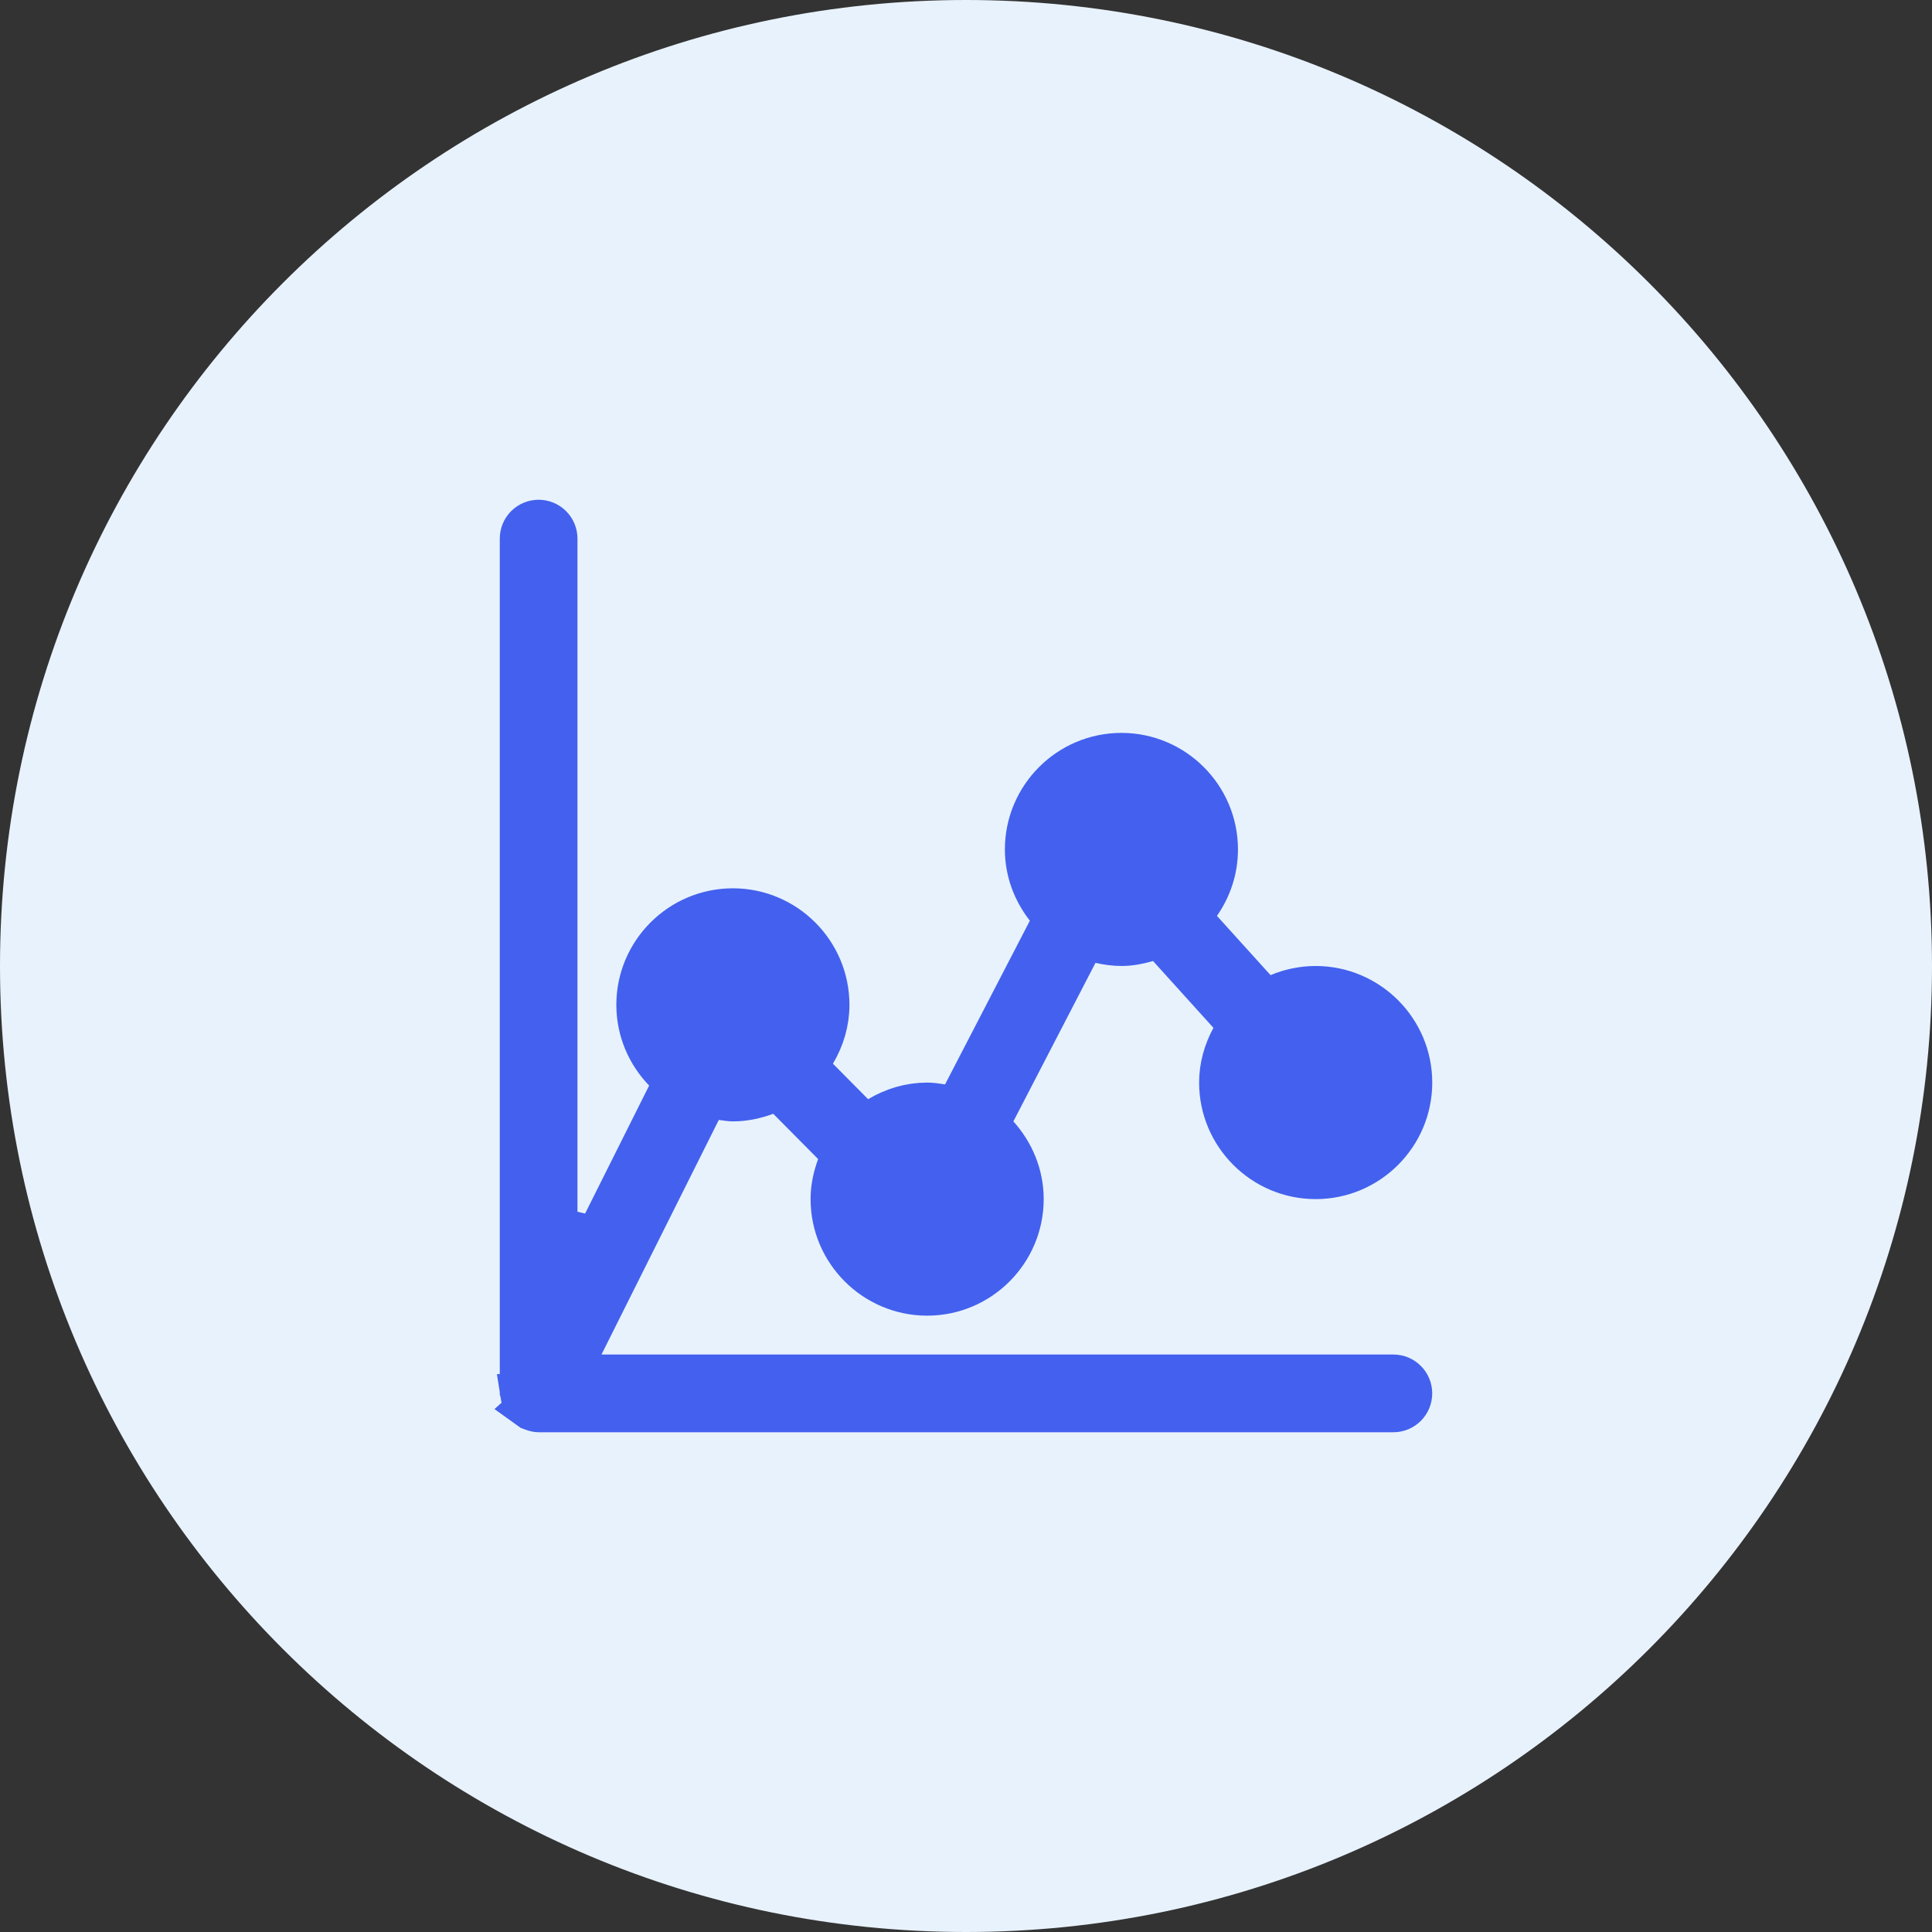 <svg width="70" height="70" viewBox="0 0 70 70" fill="none" xmlns="http://www.w3.org/2000/svg">
<rect x="0" y="0" width="70" height="70" fill="#333333" stroke="none"/>
<path d="M35 0.5C54.054 0.5 69.5 15.946 69.5 35C69.5 54.054 54.054 69.5 35 69.5C15.946 69.5 0.5 54.054 0.5 35C0.5 15.946 15.946 0.5 35 0.5Z" fill="#E8F2FC"/>
<path d="M35 0.5C54.054 0.5 69.5 15.946 69.5 35C69.5 54.054 54.054 69.5 35 69.5C15.946 69.5 0.5 54.054 0.5 35C0.5 15.946 15.946 0.5 35 0.5Z" stroke="#E8F2FC"/>
<path d="M19.515 18.888C19.861 18.888 20.141 19.169 20.142 19.514V44.522L21.621 44.871L24.218 39.681L24.465 39.187L24.081 38.79C23.481 38.166 23.112 37.33 23.112 36.408C23.112 34.511 24.657 32.966 26.554 32.966C28.451 32.966 29.996 34.511 29.996 36.408C29.996 37.033 29.815 37.621 29.507 38.141L29.199 38.66L29.624 39.089L30.899 40.376L31.329 40.809L31.854 40.497C32.375 40.186 32.964 40.005 33.593 40.005C33.746 40.005 33.903 40.027 34.119 40.061L34.676 40.149L34.935 39.648L38.007 33.718L38.237 33.273L37.929 32.878C37.467 32.285 37.19 31.564 37.19 30.777C37.19 28.88 38.734 27.335 40.631 27.335C42.528 27.335 44.073 28.88 44.073 30.777C44.073 31.504 43.843 32.177 43.452 32.737L43.097 33.247L43.514 33.708L45.455 35.855L45.827 36.266L46.339 36.05C46.747 35.878 47.197 35.781 47.67 35.781C49.567 35.781 51.112 37.327 51.112 39.223C51.112 41.12 49.567 42.665 47.67 42.665C45.773 42.665 44.228 41.12 44.227 39.223C44.227 38.65 44.385 38.107 44.652 37.61L44.914 37.125L44.544 36.716L42.358 34.298L42.031 33.935L41.562 34.07C41.239 34.163 40.935 34.218 40.631 34.218C40.378 34.218 40.126 34.184 39.869 34.125L39.277 33.987L38.998 34.527L36.023 40.271L35.775 40.752L36.137 41.154C36.693 41.772 37.034 42.57 37.034 43.446C37.034 45.343 35.489 46.888 33.593 46.888C31.696 46.888 30.15 45.343 30.15 43.446C30.15 43.043 30.233 42.651 30.375 42.265L30.548 41.799L30.197 41.445L28.571 39.805L28.218 39.448L27.746 39.622C27.358 39.765 26.961 39.849 26.554 39.849C26.444 39.849 26.367 39.832 26.14 39.803L25.591 39.735L25.344 40.229L21.094 48.728L20.528 49.858H50.485C50.832 49.858 51.111 50.139 51.111 50.485C51.111 50.831 50.832 51.112 50.485 51.112H19.514C19.469 51.112 19.399 51.101 19.293 51.061L19.29 51.06L19.266 51.051C19.242 51.031 19.209 51.005 19.169 50.977L19.17 50.976C19.147 50.961 19.117 50.941 19.104 50.931C19.085 50.919 19.074 50.91 19.065 50.904L19.064 50.903C19.06 50.896 19.054 50.887 19.046 50.873C19.038 50.859 19.022 50.832 19.008 50.808L19.004 50.8L18.999 50.794C18.984 50.77 18.968 50.746 18.959 50.731C18.949 50.716 18.943 50.706 18.939 50.698C18.936 50.686 18.935 50.672 18.932 50.649C18.929 50.63 18.924 50.597 18.919 50.566H18.92C18.912 50.512 18.9 50.466 18.893 50.436C18.891 50.431 18.89 50.425 18.889 50.421V19.514C18.889 19.169 19.169 18.889 19.515 18.888Z" fill="#4361EE" stroke="#4361EE" stroke-width="1.562"/>
</svg>
